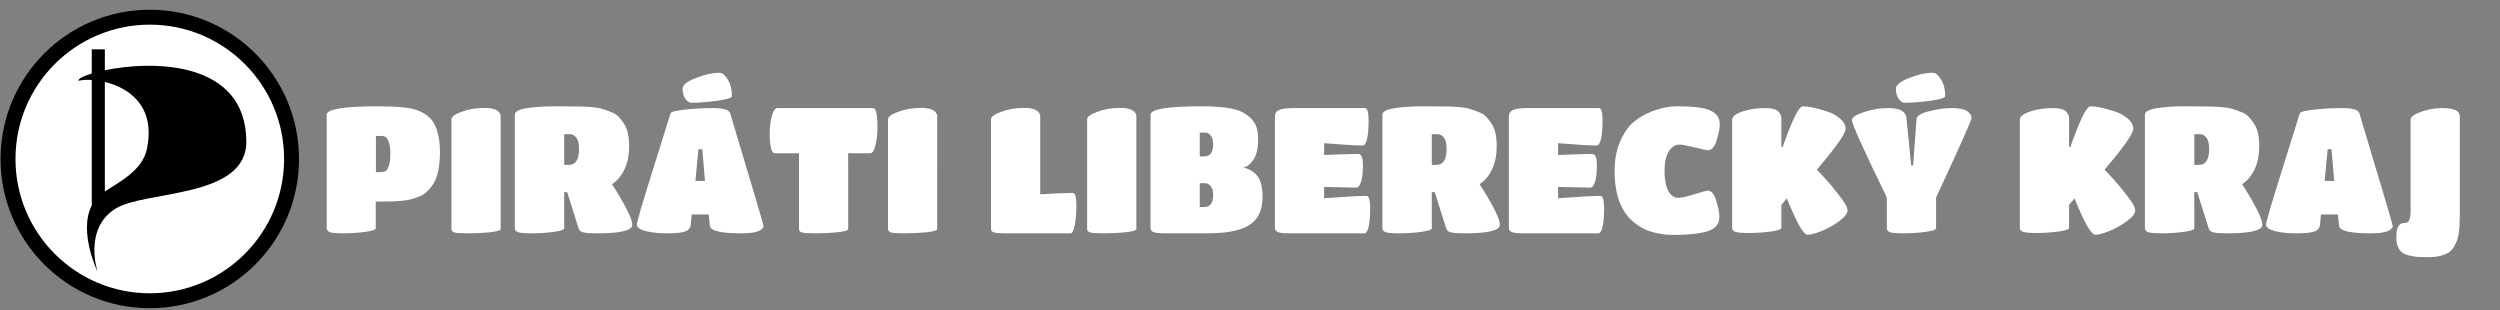<?xml version="1.0" encoding="UTF-8" standalone="no"?>
<!-- Created with Inkscape (http://www.inkscape.org/) -->

<svg
   xmlns:dc="http://purl.org/dc/elements/1.1/"
   xmlns:cc="http://creativecommons.org/ns#"
   xmlns:rdf="http://www.w3.org/1999/02/22-rdf-syntax-ns#"
   xmlns:svg="http://www.w3.org/2000/svg"
   xmlns="http://www.w3.org/2000/svg"
   xmlns:sodipodi="http://sodipodi.sourceforge.net/DTD/sodipodi-0.dtd"
   xmlns:inkscape="http://www.inkscape.org/namespaces/inkscape"
   width="167.521mm"
   height="20.792mm"
   viewBox="0 0 167.521 20.792"
   version="1.1"
   id="svg4573"
   sodipodi:docname="pirati_liberecky_kraj_logo.svg"
   inkscape:version="0.92.1 r15371">
  <rect x="0" y="0" width="167.521" height="20.792" fill="#808080" stroke="none"/>
  <defs
     id="defs4567" />
  <sodipodi:namedview
     id="base"
     pagecolor="#ffffff"
     bordercolor="#666666"
     borderopacity="1.0"
     inkscape:pageopacity="0.0"
     inkscape:pageshadow="2"
     inkscape:zoom="1.979899"
     inkscape:cx="389.34784"
     inkscape:cy="119.57047"
     inkscape:document-units="mm"
     inkscape:current-layer="layer1"
     showgrid="false"
     inkscape:lockguides="true"
     fit-margin-top="0"
     fit-margin-left="0"
     fit-margin-right="0"
     fit-margin-bottom="0"
     inkscape:window-width="1920"
     inkscape:window-height="1028"
     inkscape:window-x="1592"
     inkscape:window-y="-8"
     inkscape:window-maximized="1" />
  <g
     inkscape:label="Vrstva 1"
     inkscape:groupmode="layer"
     id="layer1"
     transform="translate(-14.176,-76.413)">
    <g
       aria-label="PIRÁTI LIBERECKÝ KRAJ"
       style="font-style:normal;font-weight:normal;font-size:11.821px;line-height:80%;font-family:sans-serif;text-align:start;letter-spacing:0px;word-spacing:0px;writing-mode:lr-tb;text-anchor:start;fill:#ffffff;fill-opacity:1;stroke:none;stroke-width:0.296px;stroke-linecap:butt;stroke-linejoin:miter;stroke-opacity:1"
       id="text5122">
      <path
         d="m 39.353,91.705 q 0,0.154 -0.721,0.248 -0.721,0.095 -1.442,0.095 -0.721,0 -0.922,-0.083 -0.201,-0.083 -0.201,-0.26 v -7.601 q 0,-0.567 3.404,-0.567 2.057,0 2.719,0.284 0.804,0.331 1.088,0.898 0.378,0.733 0.378,1.88 0,1.572 -0.544,2.281 -0.39,0.52 -0.78,0.674 -0.39,0.154 -0.65,0.225 -0.248,0.059 -0.627,0.095 -0.52,0.047 -1.419,0.047 l -0.284,-0.012 z m 0.012,-3.759 h 0.284 q 0.225,0 0.355,-0.059 0.13,-0.071 0.225,-0.355 0.106,-0.296 0.106,-0.816 0,-0.532 -0.118,-0.804 -0.106,-0.284 -0.225,-0.331 -0.106,-0.059 -0.26,-0.059 H 39.365 Z"
         style="font-style:normal;font-variant:normal;font-weight:normal;font-stretch:normal;font-family:'Titan One';-inkscape-font-specification:'Titan One';stroke-width:0.296px"
         id="path5145" />
      <path
         d="m 47.723,91.764 q 0,0.13 -0.721,0.213 -0.721,0.071 -1.454,0.071 -0.721,0 -0.922,-0.059 -0.201,-0.071 -0.201,-0.225 v -7.353 q 0,-0.26 0.686,-0.508 0.686,-0.26 1.537,-0.26 0.757,0 0.993,0.319 0.083,0.118 0.083,0.236 z"
         style="font-style:normal;font-variant:normal;font-weight:normal;font-stretch:normal;font-family:'Titan One';-inkscape-font-specification:'Titan One';stroke-width:0.296px"
         id="path5147" />
      <path
         d="m 51.983,91.705 q 0,0.154 -0.721,0.248 -0.721,0.095 -1.454,0.095 -0.721,0 -0.934,-0.083 -0.201,-0.083 -0.201,-0.26 v -7.601 q 0,-0.307 0.768,-0.437 0.78,-0.13 1.962,-0.13 1.182,0 1.525,0.012 0.355,0 0.827,0.035 0.473,0.035 0.745,0.118 0.284,0.083 0.615,0.213 0.343,0.13 0.532,0.343 0.189,0.201 0.366,0.485 0.319,0.508 0.319,1.454 0,0.934 -0.319,1.584 -0.307,0.638 -0.827,0.969 1.359,2.14 1.359,2.719 0,0.579 -2.329,0.579 -0.674,0 -0.934,-0.059 -0.26,-0.059 -0.331,-0.26 l -0.768,-2.435 -0.201,-0.012 z m 0,-4.244 h 0.307 q 0.686,0 0.686,-1.064 0,-0.544 -0.189,-0.768 -0.177,-0.225 -0.414,-0.225 h -0.39 z"
         style="font-style:normal;font-variant:normal;font-weight:normal;font-stretch:normal;font-family:'Titan One';-inkscape-font-specification:'Titan One';stroke-width:0.296px"
         id="path5149" />
      <path
         d="m 60.468,91.445 q -0.024,0.343 -0.366,0.473 -0.331,0.13 -1.206,0.13 -0.875,0 -1.466,-0.154 -0.579,-0.165 -0.579,-0.414 0,-0.284 1.052,-3.617 1.052,-3.345 1.206,-3.854 0.059,-0.154 0.946,-0.248 0.898,-0.106 1.915,-0.106 1.028,0 1.135,0.355 2.234,7.424 2.234,7.542 0,0.118 -0.142,0.236 -0.331,0.26 -1.312,0.26 -2.092,0 -2.14,-0.496 l -0.083,-0.768 h -1.135 z m 0.946,-2.908 -0.177,-2.128 h -0.26 l -0.201,2.128 z m 0.981,-7.246 q 0.272,0 0.544,0.449 0.284,0.449 0.284,1.111 0,0.177 -1.028,0.319 -1.017,0.13 -1.69,0.13 -0.225,0 -0.414,-0.284 -0.177,-0.284 -0.177,-0.65 0,-0.378 0.875,-0.721 0.887,-0.355 1.608,-0.355 z"
         style="font-style:normal;font-variant:normal;font-weight:normal;font-stretch:normal;font-family:'Titan One';-inkscape-font-specification:'Titan One';stroke-width:0.296px"
         id="path5151" />
      <path
         d="m 71.013,91.764 q 0,0.13 -0.733,0.213 -0.721,0.071 -1.454,0.071 -0.721,0 -0.922,-0.059 -0.189,-0.071 -0.189,-0.225 v -5.083 h -1.643 q -0.13,0 -0.225,-0.331 -0.095,-0.331 -0.095,-0.981 0,-0.662 0.142,-1.182 0.142,-0.532 0.378,-0.532 h 6.395 q 0.177,0 0.236,0.331 0.071,0.331 0.071,0.958 0,0.627 -0.13,1.182 -0.13,0.556 -0.355,0.556 h -1.478 z"
         style="font-style:normal;font-variant:normal;font-weight:normal;font-stretch:normal;font-family:'Titan One';-inkscape-font-specification:'Titan One';stroke-width:0.296px"
         id="path5153" />
      <path
         d="m 76.976,91.764 q 0,0.13 -0.721,0.213 -0.721,0.071 -1.454,0.071 -0.721,0 -0.922,-0.059 -0.201,-0.071 -0.201,-0.225 v -7.353 q 0,-0.26 0.686,-0.508 0.686,-0.26 1.537,-0.26 0.757,0 0.993,0.319 0.083,0.118 0.083,0.236 z"
         style="font-style:normal;font-variant:normal;font-weight:normal;font-stretch:normal;font-family:'Titan One';-inkscape-font-specification:'Titan One';stroke-width:0.296px"
         id="path5155" />
      <path
         d="m 81.574,92.048 q -0.591,0 -0.792,-0.059 -0.201,-0.071 -0.201,-0.225 v -7.353 q 0,-0.26 0.686,-0.508 0.686,-0.26 1.537,-0.26 0.757,0 0.993,0.319 0.083,0.118 0.083,0.236 v 5.237 q 1.442,-0.095 2.175,-0.095 0.248,0 0.248,0.792 0,0.78 -0.106,1.348 -0.106,0.567 -0.284,0.567 z"
         style="font-style:normal;font-variant:normal;font-weight:normal;font-stretch:normal;font-family:'Titan One';-inkscape-font-specification:'Titan One';stroke-width:0.296px"
         id="path5157" />
      <path
         d="m 90.321,91.764 q 0,0.13 -0.721,0.213 -0.721,0.071 -1.454,0.071 -0.721,0 -0.922,-0.059 Q 87.023,91.918 87.023,91.764 v -7.353 q 0,-0.26 0.686,-0.508 0.686,-0.26 1.537,-0.26 0.757,0 0.993,0.319 0.083,0.118 0.083,0.236 z"
         style="font-style:normal;font-variant:normal;font-weight:normal;font-stretch:normal;font-family:'Titan One';-inkscape-font-specification:'Titan One';stroke-width:0.296px"
         id="path5159" />
      <path
         d="M 94.853,92.048 H 92.264 q -0.591,0 -0.792,-0.083 -0.201,-0.083 -0.201,-0.26 v -7.601 q 0,-0.567 3.416,-0.567 1.962,0 2.707,0.378 0.757,0.39 0.969,0.993 0.118,0.355 0.118,0.827 0,0.922 -0.319,1.383 -0.307,0.461 -0.674,0.52 0.556,0.118 0.922,0.544 0.366,0.426 0.366,1.442 0,1.182 -0.721,1.75 -0.627,0.496 -1.915,0.627 -0.544,0.047 -1.289,0.047 z m 0.012,-5.154 q 0.603,0 0.603,-0.804 0,-0.402 -0.165,-0.591 -0.154,-0.201 -0.355,-0.201 H 94.569 v 1.596 z m -0.296,3.393 h 0.296 q 0.603,0 0.603,-0.804 0,-0.402 -0.165,-0.591 Q 95.148,88.691 94.947,88.691 H 94.569 Z"
         style="font-style:normal;font-variant:normal;font-weight:normal;font-stretch:normal;font-family:'Titan One';-inkscape-font-specification:'Titan One';stroke-width:0.296px"
         id="path5161" />
      <path
         d="m 105.599,92.048 h -5.012 q -0.579,0 -0.78,-0.083 -0.201,-0.083 -0.201,-0.26 v -7.483 q 0,-0.307 0.272,-0.437 0.284,-0.13 1.005,-0.13 h 4.752 q 0.248,0 0.248,0.827 0,0.816 -0.106,1.253 -0.106,0.426 -0.284,0.426 -0.768,0 -2.589,-0.154 v 0.792 q 1.75,-0.071 2.281,-0.071 0.319,0 0.319,0.745 0,0.745 -0.13,1.135 -0.118,0.378 -0.331,0.378 l -2.14,-0.047 v 0.757 q 2.057,-0.154 2.837,-0.154 0.248,0 0.248,0.827 0,0.827 -0.106,1.253 -0.106,0.426 -0.284,0.426 z"
         style="font-style:normal;font-variant:normal;font-weight:normal;font-stretch:normal;font-family:'Titan One';-inkscape-font-specification:'Titan One';stroke-width:0.296px"
         id="path5163" />
      <path
         d="m 110.119,91.705 q 0,0.154 -0.721,0.248 -0.721,0.095 -1.454,0.095 -0.721,0 -0.934,-0.083 -0.201,-0.083 -0.201,-0.26 v -7.601 q 0,-0.307 0.768,-0.437 0.78,-0.13 1.962,-0.13 1.182,0 1.525,0.012 0.355,0 0.827,0.035 0.473,0.035 0.745,0.118 0.284,0.083 0.615,0.213 0.343,0.13 0.532,0.343 0.189,0.201 0.366,0.485 0.319,0.508 0.319,1.454 0,0.934 -0.319,1.584 -0.307,0.638 -0.827,0.969 1.359,2.14 1.359,2.719 0,0.579 -2.329,0.579 -0.674,0 -0.934,-0.059 -0.26,-0.059 -0.331,-0.26 l -0.768,-2.435 -0.201,-0.012 z m 0,-4.244 h 0.307 q 0.686,0 0.686,-1.064 0,-0.544 -0.189,-0.768 -0.177,-0.225 -0.414,-0.225 h -0.39 z"
         style="font-style:normal;font-variant:normal;font-weight:normal;font-stretch:normal;font-family:'Titan One';-inkscape-font-specification:'Titan One';stroke-width:0.296px"
         id="path5165" />
      <path
         d="m 121.276,92.048 h -5.012 q -0.579,0 -0.78,-0.083 -0.201,-0.083 -0.201,-0.26 v -7.483 q 0,-0.307 0.272,-0.437 0.284,-0.13 1.005,-0.13 h 4.752 q 0.248,0 0.248,0.827 0,0.816 -0.106,1.253 -0.106,0.426 -0.284,0.426 -0.768,0 -2.589,-0.154 v 0.792 q 1.75,-0.071 2.281,-0.071 0.319,0 0.319,0.745 0,0.745 -0.13,1.135 -0.118,0.378 -0.331,0.378 l -2.14,-0.047 v 0.757 q 2.057,-0.154 2.837,-0.154 0.248,0 0.248,0.827 0,0.827 -0.106,1.253 -0.106,0.426 -0.284,0.426 z"
         style="font-style:normal;font-variant:normal;font-weight:normal;font-stretch:normal;font-family:'Titan One';-inkscape-font-specification:'Titan One';stroke-width:0.296px"
         id="path5167" />
      <path
         d="m 128.408,91.965 q -0.473,0.106 -0.969,0.142 -0.485,0.047 -0.958,0.047 -0.461,0 -0.721,-0.024 -0.248,-0.024 -0.662,-0.118 -0.414,-0.095 -0.757,-0.26 -0.343,-0.165 -0.733,-0.485 -0.378,-0.319 -0.638,-0.757 -0.603,-1.017 -0.603,-2.624 0,-1.076 0.331,-1.903 0.343,-0.827 0.816,-1.277 0.485,-0.449 1.099,-0.721 0.993,-0.449 1.998,-0.449 1.442,0 2.069,0.236 0.284,0.106 0.508,0.331 0.225,0.225 0.225,0.65 0,0.426 -0.213,1.076 -0.201,0.65 -0.591,0.65 -0.118,0 -0.875,-0.189 -0.757,-0.189 -1.028,-0.189 -0.414,0 -0.709,0.461 -0.284,0.461 -0.284,1.312 0,0.851 0.248,1.324 0.26,0.473 0.674,0.473 0.296,0 1.064,-0.236 0.78,-0.248 0.91,-0.248 0.366,0 0.567,0.674 0.213,0.674 0.213,1.088 0,0.414 -0.26,0.662 -0.248,0.236 -0.721,0.355 z"
         style="font-style:normal;font-variant:normal;font-weight:normal;font-stretch:normal;font-family:'Titan One';-inkscape-font-specification:'Titan One';stroke-width:0.296px"
         id="path5169" />
      <path
         d="m 133.542,91.682 q 0,0.154 -0.733,0.248 -0.721,0.095 -1.442,0.095 -0.721,0 -0.922,-0.083 -0.201,-0.083 -0.201,-0.26 v -7.246 q 0,-0.307 0.662,-0.544 0.674,-0.236 1.549,-0.236 0.721,0 0.934,0.284 0.154,0.201 0.154,0.366 v 1.95 h 0.095 q 0,-0.059 0.355,-0.981 0.674,-1.738 0.981,-1.738 0.579,0 1.631,0.343 0.508,0.165 0.875,0.485 0.366,0.307 0.366,0.686 0,0.236 -0.485,0.922 -0.473,0.674 -1.442,1.809 0.225,0.236 0.567,0.603 0.343,0.366 0.91,1.099 0.579,0.721 0.579,1.028 0,0.307 -0.556,0.721 -0.556,0.402 -1.182,0.662 -0.627,0.248 -0.934,0.248 -0.201,0 -0.556,-0.603 -0.343,-0.615 -0.839,-1.832 l -0.366,0.437 z"
         style="font-style:normal;font-variant:normal;font-weight:normal;font-stretch:normal;font-family:'Titan One';-inkscape-font-specification:'Titan One';stroke-width:0.296px"
         id="path5171" />
      <path
         d="m 143.909,91.705 q 0,0.154 -0.721,0.248 -0.721,0.095 -1.442,0.095 -0.709,0 -0.922,-0.071 -0.213,-0.083 -0.213,-0.272 v -2.057 q -2.341,-4.788 -2.341,-5.201 0,-0.248 0.792,-0.52 0.792,-0.272 1.667,-0.272 1.123,0 1.194,0.662 l 0.319,3.18 h 0.13 l 0.225,-3.097 q 0.024,-0.331 0.839,-0.532 0.816,-0.213 1.549,-0.213 0.733,0 1.017,0.213 0.284,0.213 0.284,0.449 0,0.225 -2.376,5.331 z m -0.213,-10.414 q 0.272,0 0.544,0.449 0.284,0.449 0.284,1.111 0,0.177 -1.028,0.319 -1.017,0.13 -1.69,0.13 -0.225,0 -0.414,-0.284 -0.177,-0.284 -0.177,-0.65 0,-0.378 0.875,-0.721 0.887,-0.355 1.608,-0.355 z"
         style="font-style:normal;font-variant:normal;font-weight:normal;font-stretch:normal;font-family:'Titan One';-inkscape-font-specification:'Titan One';stroke-width:0.296px"
         id="path5173" />
      <path
         d="m 152.82,91.682 q 0,0.154 -0.733,0.248 -0.721,0.095 -1.442,0.095 -0.721,0 -0.922,-0.083 -0.201,-0.083 -0.201,-0.26 v -7.246 q 0,-0.307 0.662,-0.544 0.674,-0.236 1.549,-0.236 0.721,0 0.934,0.284 0.154,0.201 0.154,0.366 v 1.95 h 0.095 q 0,-0.059 0.355,-0.981 0.674,-1.738 0.981,-1.738 0.579,0 1.631,0.343 0.508,0.165 0.875,0.485 0.366,0.307 0.366,0.686 0,0.236 -0.485,0.922 -0.473,0.674 -1.442,1.809 0.225,0.236 0.567,0.603 0.343,0.366 0.91,1.099 0.579,0.721 0.579,1.028 0,0.307 -0.556,0.721 -0.556,0.402 -1.182,0.662 -0.627,0.248 -0.934,0.248 -0.201,0 -0.556,-0.603 -0.343,-0.615 -0.839,-1.832 l -0.366,0.437 z"
         style="font-style:normal;font-variant:normal;font-weight:normal;font-stretch:normal;font-family:'Titan One';-inkscape-font-specification:'Titan One';stroke-width:0.296px"
         id="path5175" />
      <path
         d="m 161.213,91.705 q 0,0.154 -0.721,0.248 -0.721,0.095 -1.454,0.095 -0.721,0 -0.934,-0.083 -0.201,-0.083 -0.201,-0.26 v -7.601 q 0,-0.307 0.768,-0.437 0.78,-0.13 1.962,-0.13 1.182,0 1.525,0.012 0.355,0 0.827,0.035 0.473,0.035 0.745,0.118 0.284,0.083 0.615,0.213 0.343,0.13 0.532,0.343 0.189,0.201 0.366,0.485 0.319,0.508 0.319,1.454 0,0.934 -0.319,1.584 -0.307,0.638 -0.827,0.969 1.359,2.14 1.359,2.719 0,0.579 -2.329,0.579 -0.674,0 -0.934,-0.059 -0.26,-0.059 -0.331,-0.26 l -0.768,-2.435 -0.201,-0.012 z m 0,-4.244 h 0.307 q 0.686,0 0.686,-1.064 0,-0.544 -0.189,-0.768 -0.177,-0.225 -0.414,-0.225 h -0.39 z"
         style="font-style:normal;font-variant:normal;font-weight:normal;font-stretch:normal;font-family:'Titan One';-inkscape-font-specification:'Titan One';stroke-width:0.296px"
         id="path5177" />
      <path
         d="m 169.639,91.445 q -0.024,0.343 -0.366,0.473 -0.331,0.13 -1.206,0.13 -0.875,0 -1.466,-0.154 -0.579,-0.165 -0.579,-0.414 0,-0.284 1.052,-3.617 1.052,-3.345 1.206,-3.854 0.059,-0.154 0.946,-0.248 0.898,-0.106 1.915,-0.106 1.028,0 1.135,0.355 2.234,7.424 2.234,7.542 0,0.118 -0.142,0.236 -0.331,0.26 -1.312,0.26 -2.092,0 -2.14,-0.496 l -0.083,-0.768 h -1.135 z m 0.946,-2.908 -0.177,-2.128 h -0.26 l -0.201,2.128 z"
         style="font-style:normal;font-variant:normal;font-weight:normal;font-stretch:normal;font-family:'Titan One';-inkscape-font-specification:'Titan One';stroke-width:0.296px"
         id="path5179" />
      <path
         d="m 178.627,92.923 q -0.225,0.402 -0.674,0.556 -0.437,0.165 -1.005,0.165 -0.556,0 -0.816,-0.024 -0.26,-0.012 -0.556,-0.095 -0.284,-0.071 -0.449,-0.201 -0.378,-0.319 -0.378,-0.993 0,-0.969 0.496,-0.969 0.154,0 0.236,-0.047 0.225,-0.106 0.225,-0.733 v -6.159 q 0,-0.26 0.674,-0.508 0.686,-0.26 1.454,-0.26 1.17,0 1.17,0.556 v 6.537 q 0,0.816 -0.071,1.3 -0.071,0.485 -0.307,0.875 z"
         style="font-style:normal;font-variant:normal;font-weight:normal;font-stretch:normal;font-family:'Titan One';-inkscape-font-specification:'Titan One';stroke-width:0.296px"
         id="path5181" />
    </g>
    <g
       id="g5143"
       transform="matrix(0.002,0,0,0.002,24.213,87.065)">
      <circle
         id="circle5126"
         r="5000"
         cx="0"
         cy="0" />
      <circle
         id="circle5128"
         r="4500"
         cx="0"
         cy="0"
         style="fill:#ffffff" />
      <path
         id="path5130"
         d="m -1944,1560 v -4207 c -187,-12 -343,0 -441,29 -28,-61 144,-155 441,-245 v -810 h 438 v 700 c 1578,-327 4724,-344 4741,2384 11,1926 -3401,1632 -4390,2257 -1076,678 -593,2113 -593,2113 0,0 -651,-1344 -196,-2221 z m 438,-469 C -1044,777 -251,398 -98,-327 210,-1785 -717,-2390 -1506,-2580 Z"
         inkscape:connector-curvature="0" />
    </g>
  </g>
</svg>
